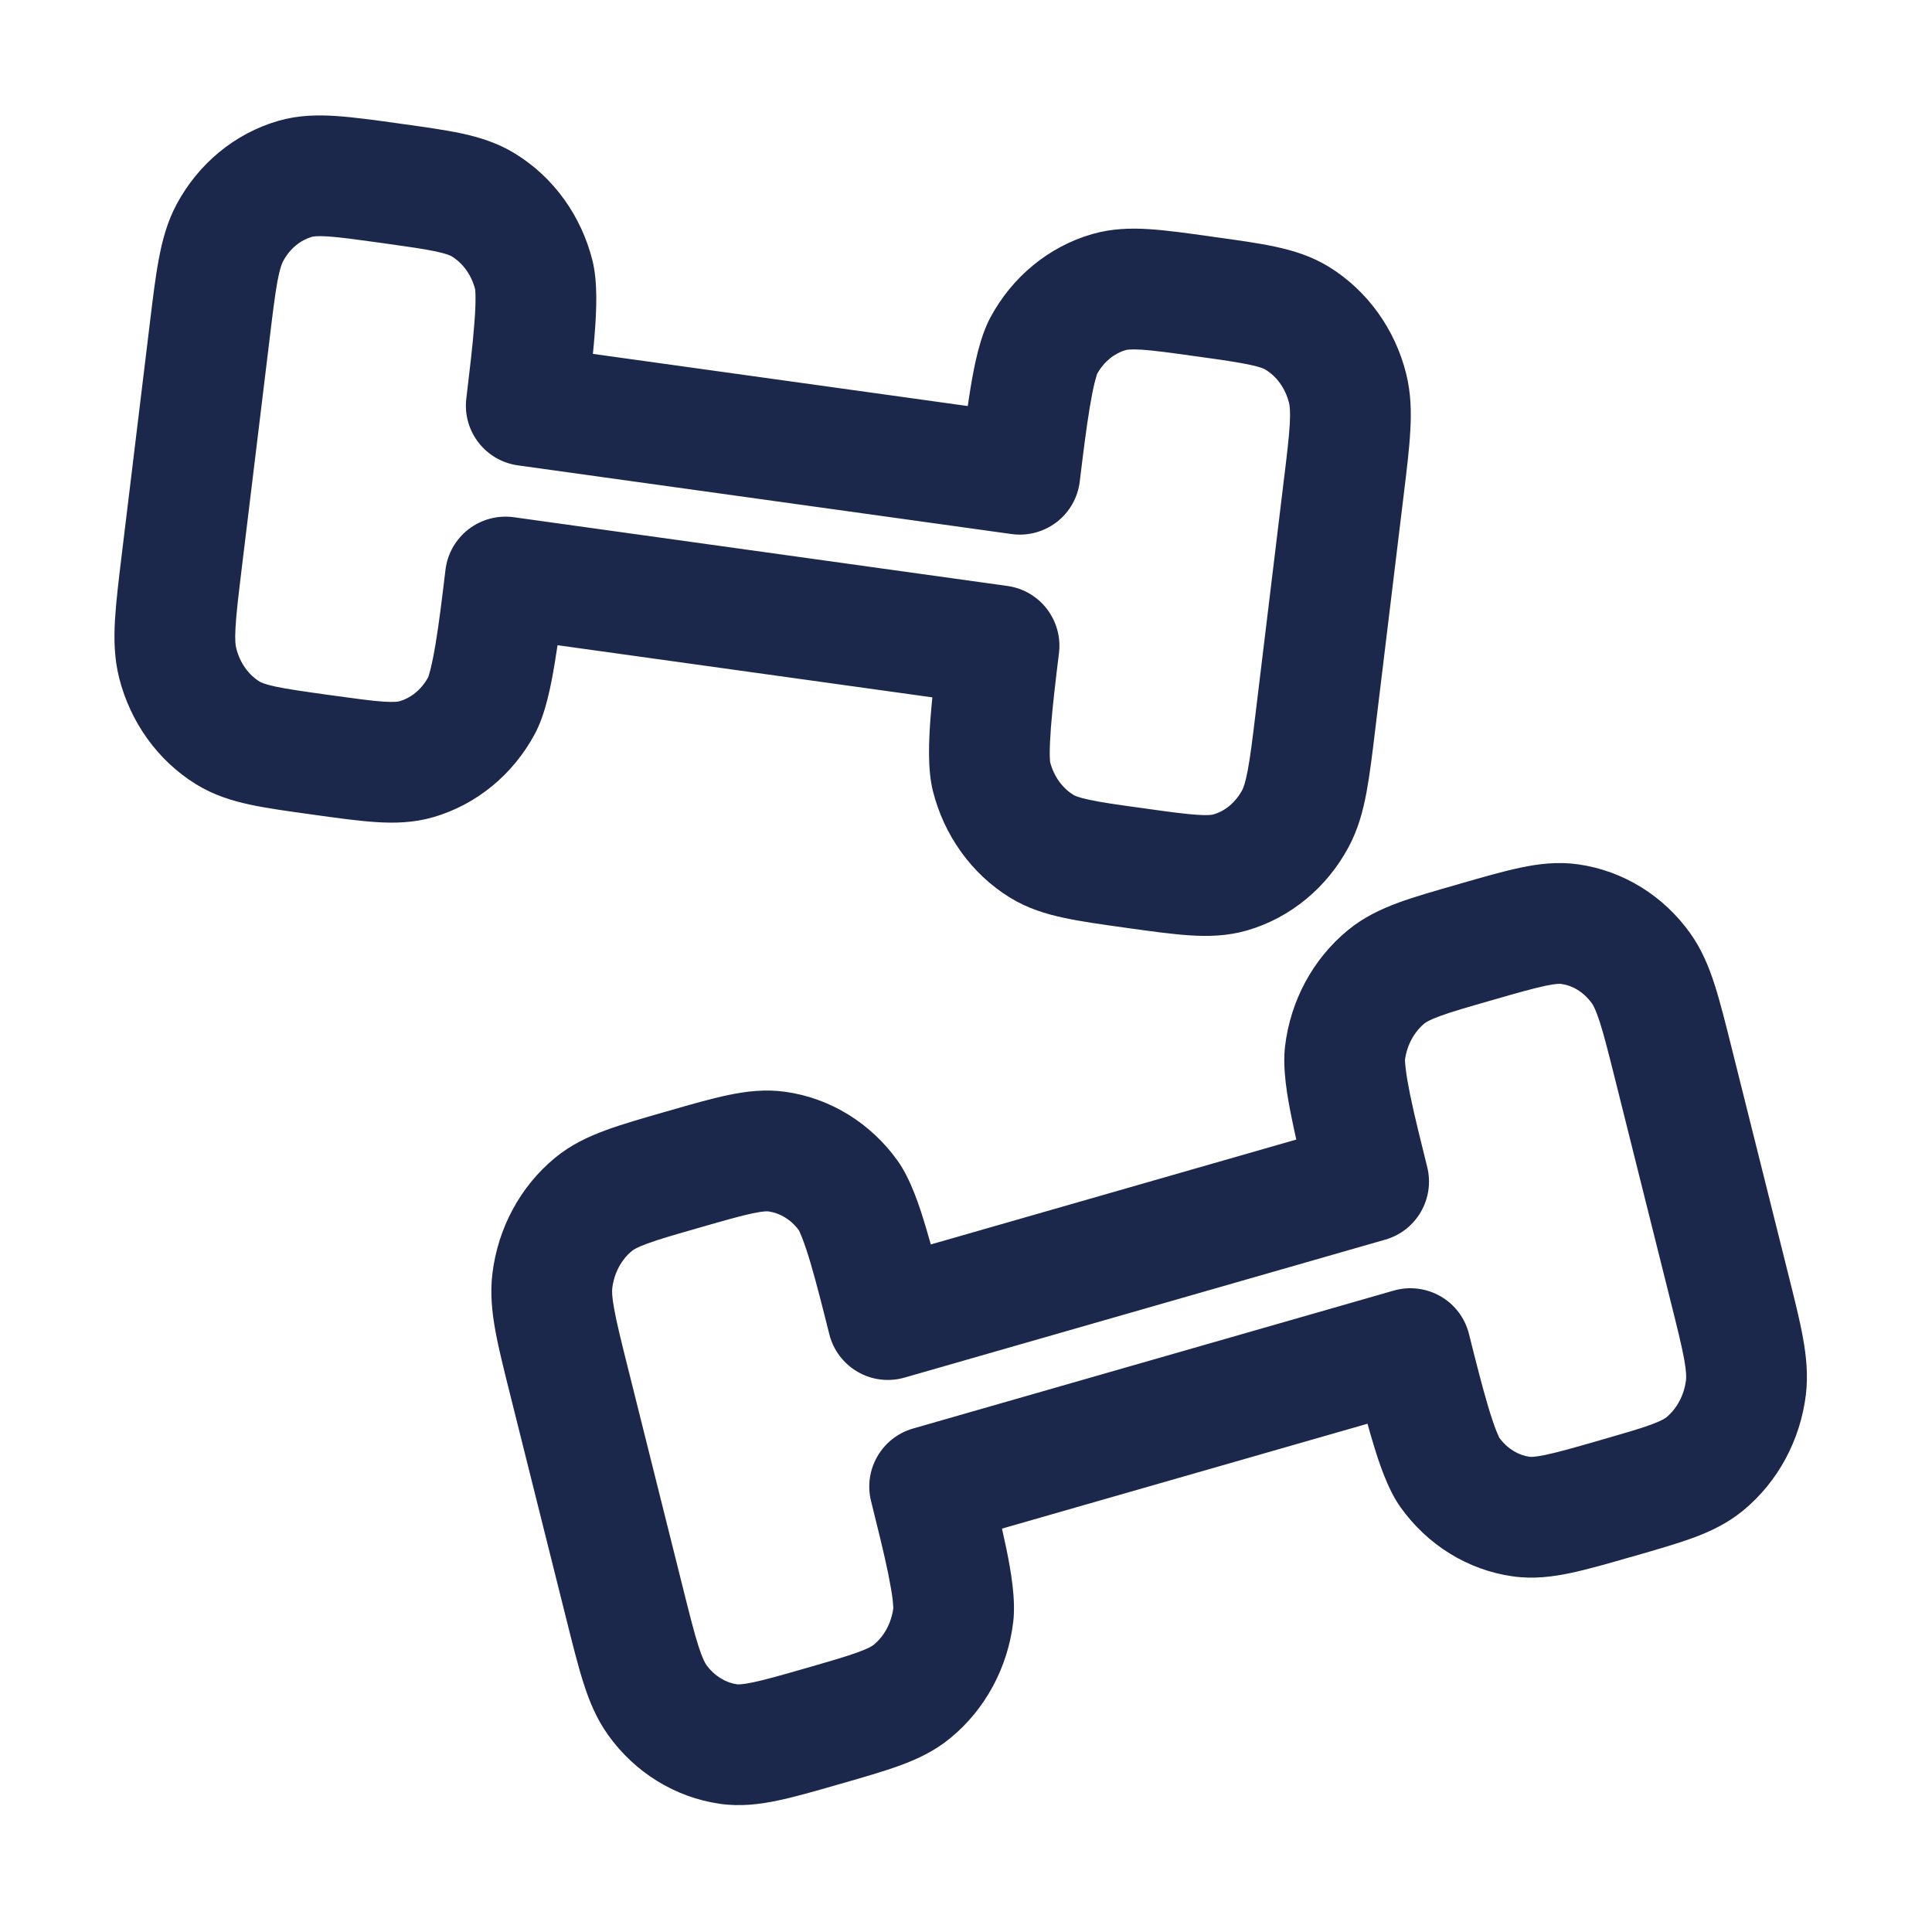 <svg width="24" height="24" viewBox="0 0 24 24" fill="none" xmlns="http://www.w3.org/2000/svg">
<g id="Outline / Sports / Dumbbells">
<path id="Vector" fill-rule="evenodd" clip-rule="evenodd" d="M4.929 1.53L4.978 1.537C5.266 1.577 5.52 1.612 5.731 1.657C5.955 1.705 6.183 1.775 6.4 1.909C6.883 2.206 7.221 2.686 7.359 3.233C7.428 3.507 7.409 3.869 7.388 4.139C7.382 4.222 7.374 4.308 7.365 4.396L12.022 5.044C12.033 4.966 12.045 4.889 12.057 4.816C12.101 4.55 12.169 4.193 12.304 3.942C12.571 3.445 13.021 3.066 13.567 2.908C13.814 2.837 14.053 2.832 14.281 2.847C14.495 2.861 14.75 2.897 15.038 2.937L15.086 2.944C15.374 2.984 15.629 3.019 15.839 3.064C16.064 3.112 16.291 3.181 16.509 3.315C16.991 3.613 17.33 4.093 17.467 4.639C17.528 4.882 17.533 5.119 17.519 5.354C17.507 5.578 17.474 5.846 17.436 6.158L17.086 9.043C17.049 9.354 17.016 9.623 16.975 9.843C16.932 10.074 16.871 10.303 16.752 10.524C16.485 11.021 16.036 11.401 15.489 11.559C15.242 11.63 15.003 11.634 14.775 11.619C14.561 11.605 14.307 11.57 14.019 11.53L13.97 11.523C13.682 11.483 13.427 11.447 13.217 11.402C12.993 11.354 12.765 11.285 12.547 11.151C12.065 10.854 11.726 10.373 11.589 9.827C11.52 9.552 11.539 9.191 11.559 8.92C11.566 8.838 11.573 8.751 11.582 8.663L6.926 8.015C6.914 8.094 6.902 8.17 6.89 8.244C6.846 8.51 6.778 8.867 6.644 9.117C6.377 9.615 5.927 9.994 5.38 10.152C5.134 10.223 4.894 10.227 4.667 10.212C4.453 10.198 4.198 10.163 3.91 10.123L3.861 10.116C3.573 10.076 3.318 10.041 3.108 9.996C2.884 9.948 2.656 9.878 2.438 9.744C1.956 9.447 1.618 8.967 1.48 8.421C1.419 8.178 1.415 7.941 1.428 7.706C1.441 7.482 1.473 7.214 1.511 6.902L1.861 4.017C1.899 3.705 1.931 3.437 1.973 3.217C2.016 2.986 2.077 2.756 2.195 2.536C2.462 2.038 2.912 1.659 3.458 1.501C3.705 1.43 3.944 1.426 4.172 1.441C4.386 1.455 4.641 1.49 4.929 1.53ZM4.074 2.937C3.929 2.928 3.885 2.939 3.875 2.942C3.737 2.982 3.603 3.084 3.517 3.245C3.503 3.271 3.477 3.33 3.447 3.492C3.416 3.659 3.389 3.88 3.348 4.22L3.003 7.06C2.962 7.4 2.935 7.621 2.926 7.791C2.916 7.956 2.926 8.021 2.935 8.054C2.982 8.241 3.093 8.386 3.225 8.467C3.238 8.475 3.28 8.498 3.422 8.529C3.572 8.561 3.772 8.589 4.092 8.634C4.412 8.678 4.612 8.706 4.765 8.716C4.91 8.725 4.954 8.714 4.964 8.711C5.1 8.672 5.231 8.572 5.318 8.415C5.319 8.413 5.33 8.385 5.347 8.318C5.367 8.237 5.389 8.13 5.411 7.998C5.455 7.733 5.494 7.413 5.534 7.078C5.558 6.878 5.662 6.697 5.821 6.574C5.981 6.451 6.183 6.398 6.382 6.425L12.514 7.279C12.919 7.335 13.204 7.706 13.155 8.112C13.114 8.447 13.076 8.766 13.055 9.035C13.045 9.169 13.04 9.278 13.04 9.363C13.041 9.437 13.046 9.467 13.045 9.467C13.093 9.651 13.203 9.793 13.334 9.874C13.347 9.882 13.388 9.905 13.531 9.935C13.681 9.968 13.881 9.996 14.201 10.04C14.521 10.085 14.721 10.112 14.874 10.122C15.019 10.132 15.062 10.12 15.073 10.117C15.211 10.078 15.344 9.976 15.431 9.815C15.445 9.788 15.47 9.729 15.5 9.568C15.532 9.4 15.559 9.18 15.6 8.84L15.944 6C15.986 5.659 16.012 5.439 16.022 5.268C16.031 5.104 16.021 5.038 16.013 5.006C15.966 4.818 15.855 4.674 15.722 4.593C15.71 4.585 15.668 4.561 15.525 4.531C15.375 4.499 15.175 4.47 14.855 4.426C14.536 4.381 14.335 4.354 14.183 4.344C14.037 4.335 13.994 4.346 13.984 4.349C13.848 4.388 13.716 4.488 13.629 4.644C13.629 4.647 13.618 4.674 13.601 4.741C13.58 4.823 13.559 4.93 13.537 5.062C13.493 5.327 13.454 5.646 13.413 5.982C13.389 6.181 13.286 6.363 13.126 6.486C12.967 6.608 12.765 6.662 12.565 6.634L6.434 5.781C6.029 5.725 5.743 5.354 5.793 4.948C5.833 4.612 5.872 4.293 5.892 4.024C5.903 3.891 5.908 3.781 5.907 3.697C5.907 3.623 5.902 3.593 5.902 3.592C5.854 3.408 5.745 3.267 5.614 3.186C5.601 3.178 5.559 3.155 5.417 3.124C5.266 3.092 5.066 3.064 4.747 3.019C4.427 2.975 4.227 2.947 4.074 2.937ZM19.197 12.246C19.047 12.278 18.852 12.333 18.54 12.423C18.229 12.512 18.034 12.568 17.888 12.622C17.75 12.672 17.71 12.702 17.696 12.713C17.571 12.816 17.478 12.977 17.453 13.168C17.454 13.168 17.453 13.199 17.462 13.273C17.471 13.357 17.49 13.464 17.516 13.595C17.57 13.859 17.648 14.169 17.729 14.496C17.827 14.888 17.597 15.288 17.209 15.399L11.236 17.113C11.041 17.169 10.831 17.144 10.655 17.042C10.479 16.94 10.351 16.772 10.302 16.574C10.22 16.247 10.142 15.937 10.066 15.68C10.028 15.553 9.993 15.45 9.963 15.373C9.939 15.312 9.925 15.286 9.924 15.283C9.822 15.145 9.684 15.068 9.548 15.049C9.539 15.047 9.494 15.042 9.351 15.072C9.2 15.104 9.005 15.159 8.694 15.249C8.383 15.338 8.187 15.394 8.042 15.448C7.904 15.498 7.864 15.528 7.85 15.54C7.724 15.643 7.63 15.806 7.606 16.001C7.602 16.035 7.6 16.102 7.63 16.263C7.66 16.43 7.713 16.645 7.796 16.976L8.488 19.743C8.571 20.074 8.625 20.289 8.677 20.45C8.727 20.605 8.759 20.659 8.774 20.681C8.877 20.823 9.017 20.903 9.155 20.923C9.165 20.924 9.209 20.929 9.353 20.899C9.503 20.868 9.699 20.812 10.01 20.723C10.321 20.633 10.516 20.577 10.662 20.523C10.8 20.473 10.84 20.443 10.854 20.432C10.979 20.329 11.072 20.168 11.097 19.977C11.096 19.977 11.097 19.946 11.089 19.872C11.079 19.789 11.06 19.681 11.034 19.55C10.98 19.287 10.902 18.976 10.821 18.649C10.723 18.257 10.953 17.858 11.341 17.746L17.314 16.032C17.509 15.976 17.719 16.002 17.895 16.103C18.072 16.205 18.199 16.374 18.248 16.571C18.33 16.898 18.408 17.208 18.484 17.465C18.522 17.593 18.557 17.695 18.587 17.773C18.611 17.833 18.625 17.859 18.626 17.862C18.728 18 18.866 18.078 19.002 18.097C19.011 18.098 19.056 18.103 19.199 18.073C19.35 18.042 19.545 17.986 19.856 17.897C20.168 17.807 20.363 17.751 20.508 17.698C20.646 17.647 20.687 17.617 20.701 17.606C20.826 17.502 20.92 17.339 20.944 17.145C20.948 17.11 20.95 17.043 20.921 16.882C20.89 16.715 20.837 16.5 20.754 16.169L20.062 13.402C19.979 13.071 19.925 12.857 19.873 12.696C19.823 12.54 19.791 12.487 19.776 12.465C19.673 12.322 19.533 12.242 19.395 12.223C19.385 12.221 19.341 12.216 19.197 12.246ZM18.889 10.778C19.112 10.731 19.35 10.701 19.604 10.737C20.169 10.817 20.666 11.131 20.995 11.591C21.141 11.795 21.231 12.016 21.302 12.239C21.37 12.451 21.435 12.713 21.511 13.016L22.214 15.827C22.29 16.13 22.356 16.392 22.396 16.612C22.438 16.844 22.463 17.079 22.433 17.328C22.364 17.886 22.09 18.406 21.653 18.765C21.456 18.927 21.241 19.027 21.025 19.106C20.822 19.18 20.574 19.251 20.294 19.332L20.246 19.345C19.966 19.426 19.718 19.497 19.508 19.541C19.284 19.588 19.047 19.618 18.792 19.582C18.228 19.503 17.731 19.188 17.401 18.728C17.235 18.497 17.123 18.15 17.047 17.893C17.027 17.826 17.007 17.757 16.988 17.686L12.447 18.989C12.467 19.079 12.486 19.166 12.504 19.251C12.558 19.516 12.621 19.872 12.586 20.154C12.518 20.712 12.243 21.232 11.807 21.59C11.61 21.753 11.394 21.853 11.178 21.932C10.976 22.006 10.728 22.077 10.447 22.158L10.4 22.171C10.12 22.252 9.872 22.323 9.661 22.367C9.438 22.414 9.2 22.444 8.946 22.408C8.382 22.328 7.884 22.014 7.555 21.554C7.409 21.35 7.319 21.129 7.248 20.906C7.18 20.694 7.115 20.432 7.039 20.129L6.336 17.319C6.26 17.015 6.194 16.753 6.154 16.533C6.112 16.301 6.087 16.066 6.117 15.818C6.186 15.259 6.46 14.74 6.897 14.381C7.094 14.219 7.31 14.119 7.525 14.04C7.728 13.965 7.976 13.894 8.257 13.813L8.304 13.8C8.584 13.719 8.832 13.648 9.042 13.604C9.266 13.557 9.503 13.527 9.758 13.563C10.322 13.643 10.819 13.957 11.149 14.417C11.315 14.649 11.427 14.995 11.503 15.252C11.523 15.319 11.543 15.388 11.563 15.459L16.103 14.156C16.083 14.066 16.064 13.979 16.047 13.895C15.992 13.629 15.929 13.273 15.964 12.992C16.032 12.433 16.307 11.914 16.744 11.555C16.941 11.393 17.156 11.293 17.372 11.213C17.574 11.139 17.822 11.068 18.103 10.988L18.15 10.974C18.431 10.893 18.679 10.822 18.889 10.778Z" fill="#1C274C"/>
</g>
</svg>
